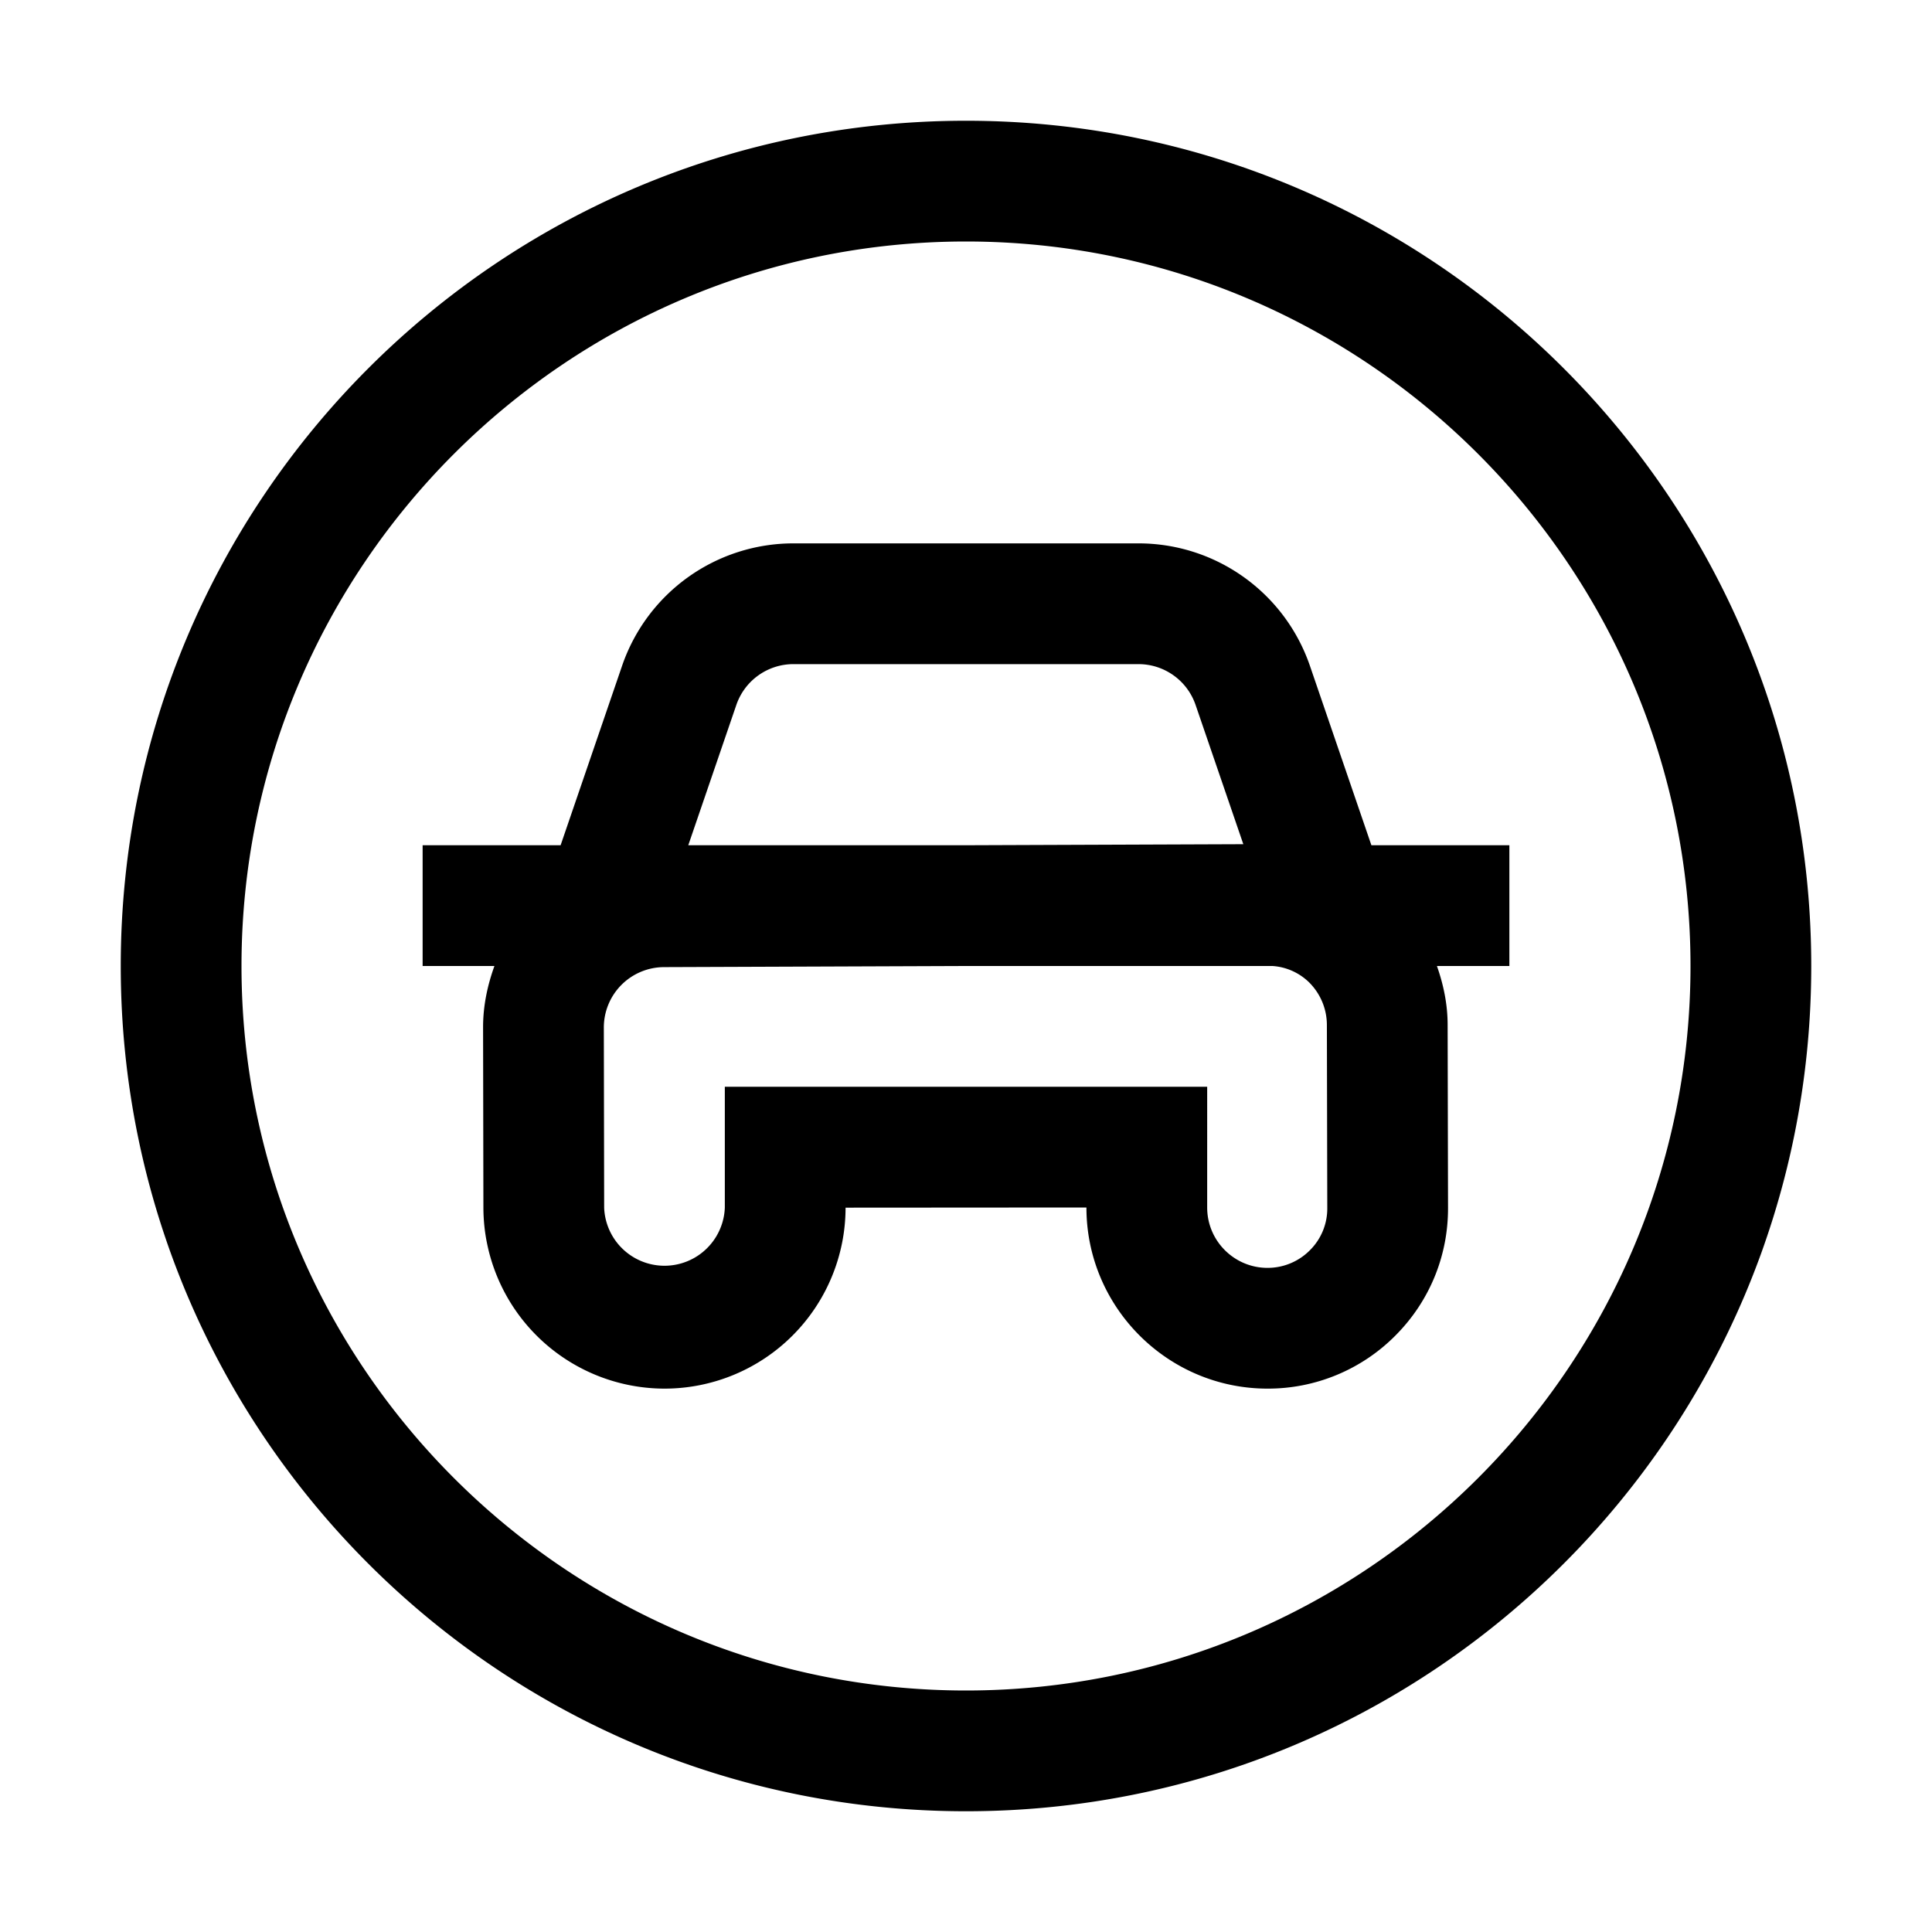 <svg xmlns="http://www.w3.org/2000/svg" viewBox="0 0 24 24"><path fill-rule="evenodd" d="M1.5 12C1.5 6.201 6.201 1.5 12 1.5S22.5 6.201 22.5 12 17.799 22.5 12 22.5 1.5 17.799 1.5 12M3 12c0 4.963 4.037 9 9 9s9-4.037 9-9-4.037-9-9-9-9 4.037-9 9m13.272-3.73.764 2.23h1.714V12h-.9c.082.233.133.477.133.731l.005 2.272c.002.6-.231 1.164-.654 1.588a2.23 2.23 0 0 1-1.588.659c-1.24 0-2.25-1.01-2.25-2.25l-2.992.002a2.25 2.25 0 0 1-2.249 2.248 2.253 2.253 0 0 1-2.25-2.246l-.004-2.236c-.001-.27.054-.527.141-.768H5.25v-1.5h1.714l.764-2.23a2.25 2.25 0 0 1 2.129-1.52h4.286c.961 0 1.816.61 2.129 1.52m-6.415-.02a.75.75 0 0 0-.71.507L8.55 10.5h3.433l3.462-.013-.593-1.73a.75.75 0 0 0-.709-.507zm5.89 7.5a.74.74 0 0 0 .524-.218.73.73 0 0 0 .217-.526l-.005-2.272c0-.2-.079-.389-.22-.53a.72.72 0 0 0-.455-.204H11.99l-3.742.014a.75.75 0 0 0-.747.751l.004 2.236a.75.75 0 0 0 1.499 0V13.5h5.992V15c0 .414.336.75.75.75" clip-rule="evenodd"/></svg>